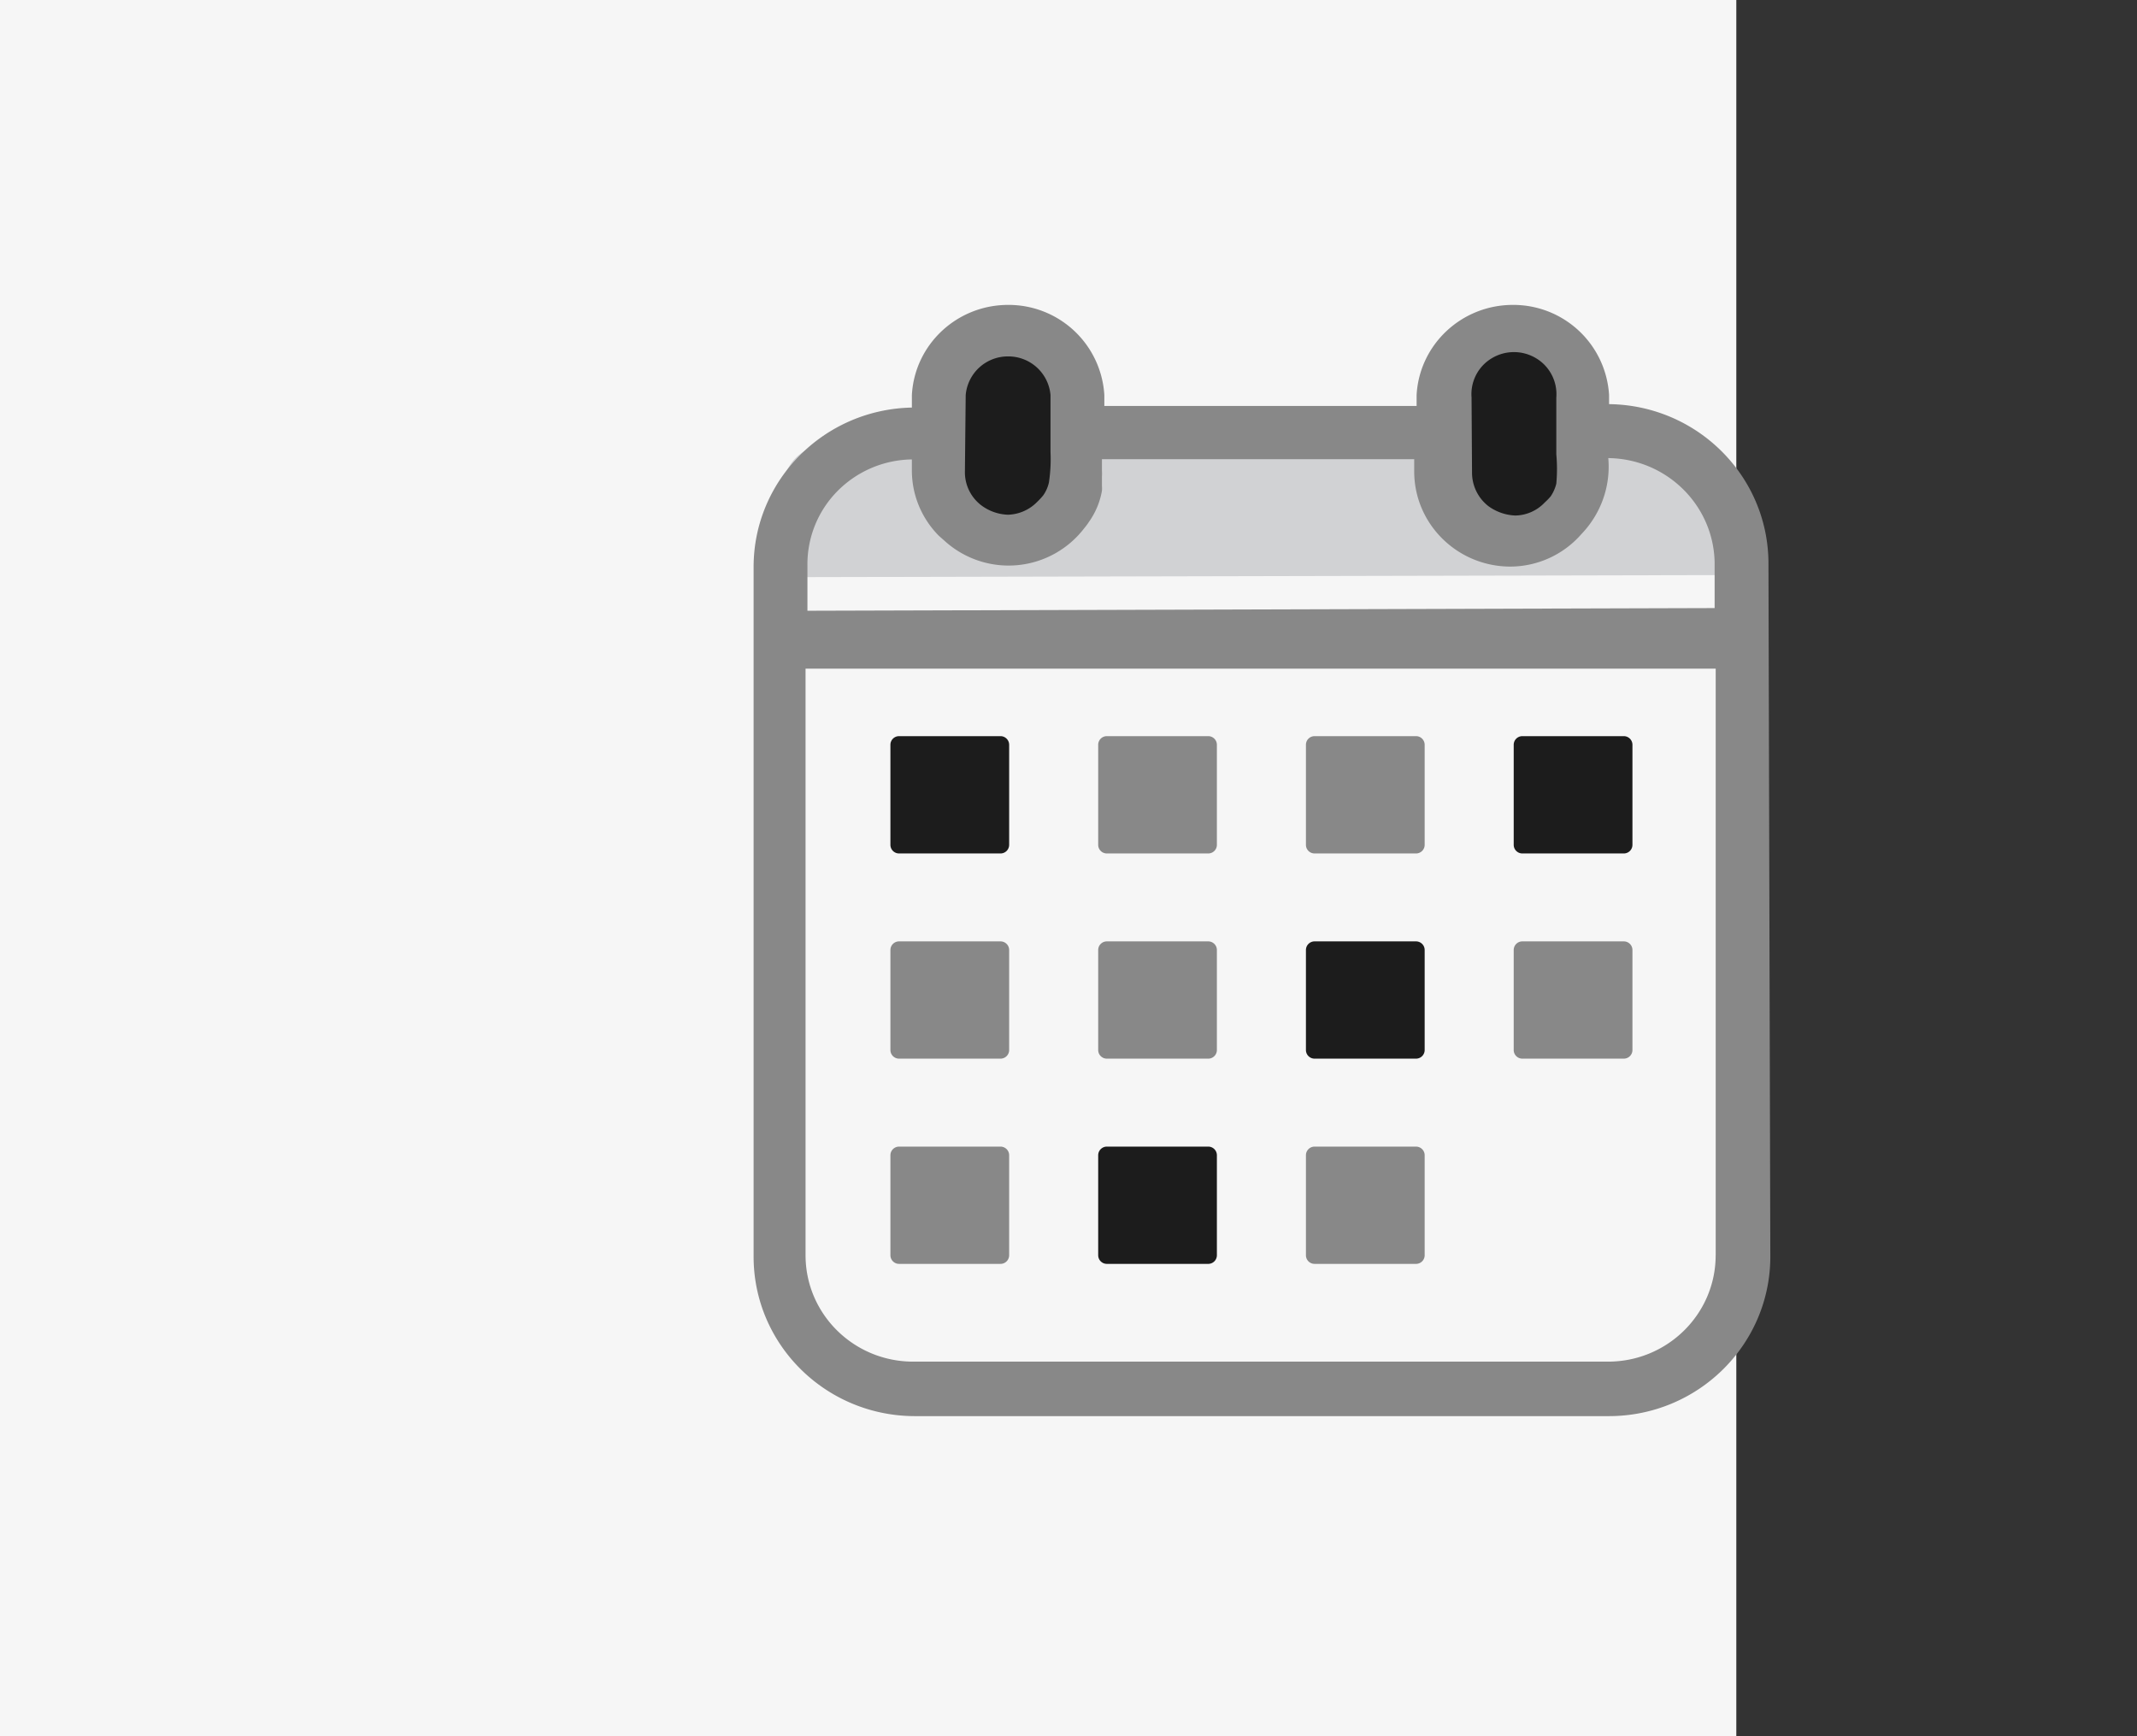 <svg width="48" height="39" xmlns="http://www.w3.org/2000/svg"><rect width="100%" height="100%" fill="#333333" stroke="none"/><g fill="none" fill-rule="evenodd"><path d="M0 0h39v39H0z" fill="#F6F6F6"/><path d="M17.531 12.966V11.34c0-1.654 1.349-1.475 3.024-1.475h.532v.842a1.49 1.49 0 0 0 .465 1.1c.3.267.685.422 1.089.435a1.545 1.545 0 0 0 1.088-.466c.472-.436.472-.782.472-1.505v-.436h8.223v.842a1.39 1.39 0 0 0 .496 1.1c.299.267.684.422 1.088.435a1.545 1.545 0 0 0 1.088-.466c.393-.398.568-.957.472-1.505v-.436h.556c1.645 0 2.564-.304 2.564 1.32l.43 1.792-21.587.048Z" fill="#D1D2D4"/><path d="M39.722 12.631c-.016-1.949-1.607-3.528-3.58-3.553v-.204a2.153 2.153 0 0 0-2.161-2.025c-1.151 0-2.101.89-2.162 2.025v.245h-7.014v-.245a2.153 2.153 0 0 0-2.161-2.025c-1.151 0-2.101.89-2.162 2.025v.281c-1.975.04-3.556 1.632-3.555 3.584v15.487c0 1.98 1.624 3.584 3.628 3.584h15.581c2.004 0 3.628-1.605 3.628-3.584l-.042-15.595Zm-21.586.078a2.338 2.338 0 0 1 .672-1.675 2.396 2.396 0 0 1 1.674-.714v.245c-.001.549.216 1.076.605 1.469l.175.155a2.14 2.14 0 0 0 3.09-.322c.037-.044.072-.09.103-.138.15-.21.252-.45.296-.704a.667.667 0 0 0 0-.108v-.209a1.133 1.133 0 0 0 0-.131v-.263h7.014v.275c0 1.178.965 2.135 2.158 2.138a2.127 2.127 0 0 0 1.597-.729c.44-.457.661-1.08.604-1.708 1.306.016 2.363 1.052 2.389 2.341v1.028l-20.377.06v-1.01Zm20.4 15.487c0 1.32-1.082 2.39-2.418 2.39H20.512c-1.336 0-2.418-1.07-2.418-2.39V15.02h20.443v13.176Z" fill="#888"/><path d="M22.473 25.756c.107 0 .194.087.194.194v2.246a.194.194 0 0 1-.194.194h-2.279a.194.194 0 0 1-.194-.194V25.95c0-.107.087-.194.194-.194h2.279Zm9.333 0c.107 0 .194.087.194.194v2.246a.194.194 0 0 1-.194.194h-2.279a.194.194 0 0 1-.194-.194V25.95c0-.107.087-.194.194-.194h2.28Zm-9.333-4.61c.107 0 .194.087.194.194v2.247a.194.194 0 0 1-.194.193h-2.279a.194.194 0 0 1-.194-.193V21.34c0-.107.087-.194.194-.194h2.279Zm4.666 0c.107 0 .194.087.194.194v2.247a.194.194 0 0 1-.194.193h-2.278a.194.194 0 0 1-.194-.193V21.34c0-.107.087-.194.194-.194h2.278Zm9.334 0c.107 0 .194.087.194.194v2.247a.194.194 0 0 1-.194.193h-2.279a.194.194 0 0 1-.194-.193V21.34c0-.107.087-.194.194-.194h2.279Zm-9.334-4.61c.107 0 .194.087.194.195v2.246a.194.194 0 0 1-.194.194h-2.278a.194.194 0 0 1-.194-.194V16.73c0-.108.087-.194.194-.194h2.278Zm4.667 0c.107 0 .194.087.194.195v2.246a.194.194 0 0 1-.194.194h-2.279a.194.194 0 0 1-.194-.194V16.73c0-.108.087-.194.194-.194h2.28Z" fill="#888"/><path d="M27.14 25.756c.106 0 .193.087.193.194v2.246a.194.194 0 0 1-.194.194h-2.278a.194.194 0 0 1-.194-.194V25.95c0-.107.087-.194.194-.194h2.278Zm4.666-4.61c.107 0 .194.087.194.194v2.247a.194.194 0 0 1-.194.193h-2.279a.194.194 0 0 1-.194-.193V21.34c0-.107.087-.194.194-.194h2.28Zm4.667-4.61c.107 0 .194.087.194.195v2.246a.194.194 0 0 1-.194.194h-2.279a.194.194 0 0 1-.194-.194V16.73c0-.108.087-.194.194-.194h2.279Zm-14 0c.107 0 .194.087.194.195v2.246a.194.194 0 0 1-.194.194h-2.279a.194.194 0 0 1-.194-.194V16.73c0-.108.087-.194.194-.194h2.279ZM21.691 8.874a.95.95 0 0 1 .953-.868.95.95 0 0 1 .952.868v1.279a3.5 3.5 0 0 1-.036.686.82.82 0 0 1-.127.287c-.041.051-.086.099-.133.144a.955.955 0 0 1-.66.292 1.06 1.06 0 0 1-.604-.215.934.934 0 0 1-.363-.729M33.053 8.928a.94.94 0 0 1 .453-.88.965.965 0 0 1 .998 0 .94.94 0 0 1 .453.88v1.278c.02.219.02.439 0 .657a.867.867 0 0 1-.127.287 1.37 1.37 0 0 1-.133.137.93.93 0 0 1-.659.293 1.097 1.097 0 0 1-.604-.209.952.952 0 0 1-.37-.735" fill="#1C1C1C"/></g></svg>
